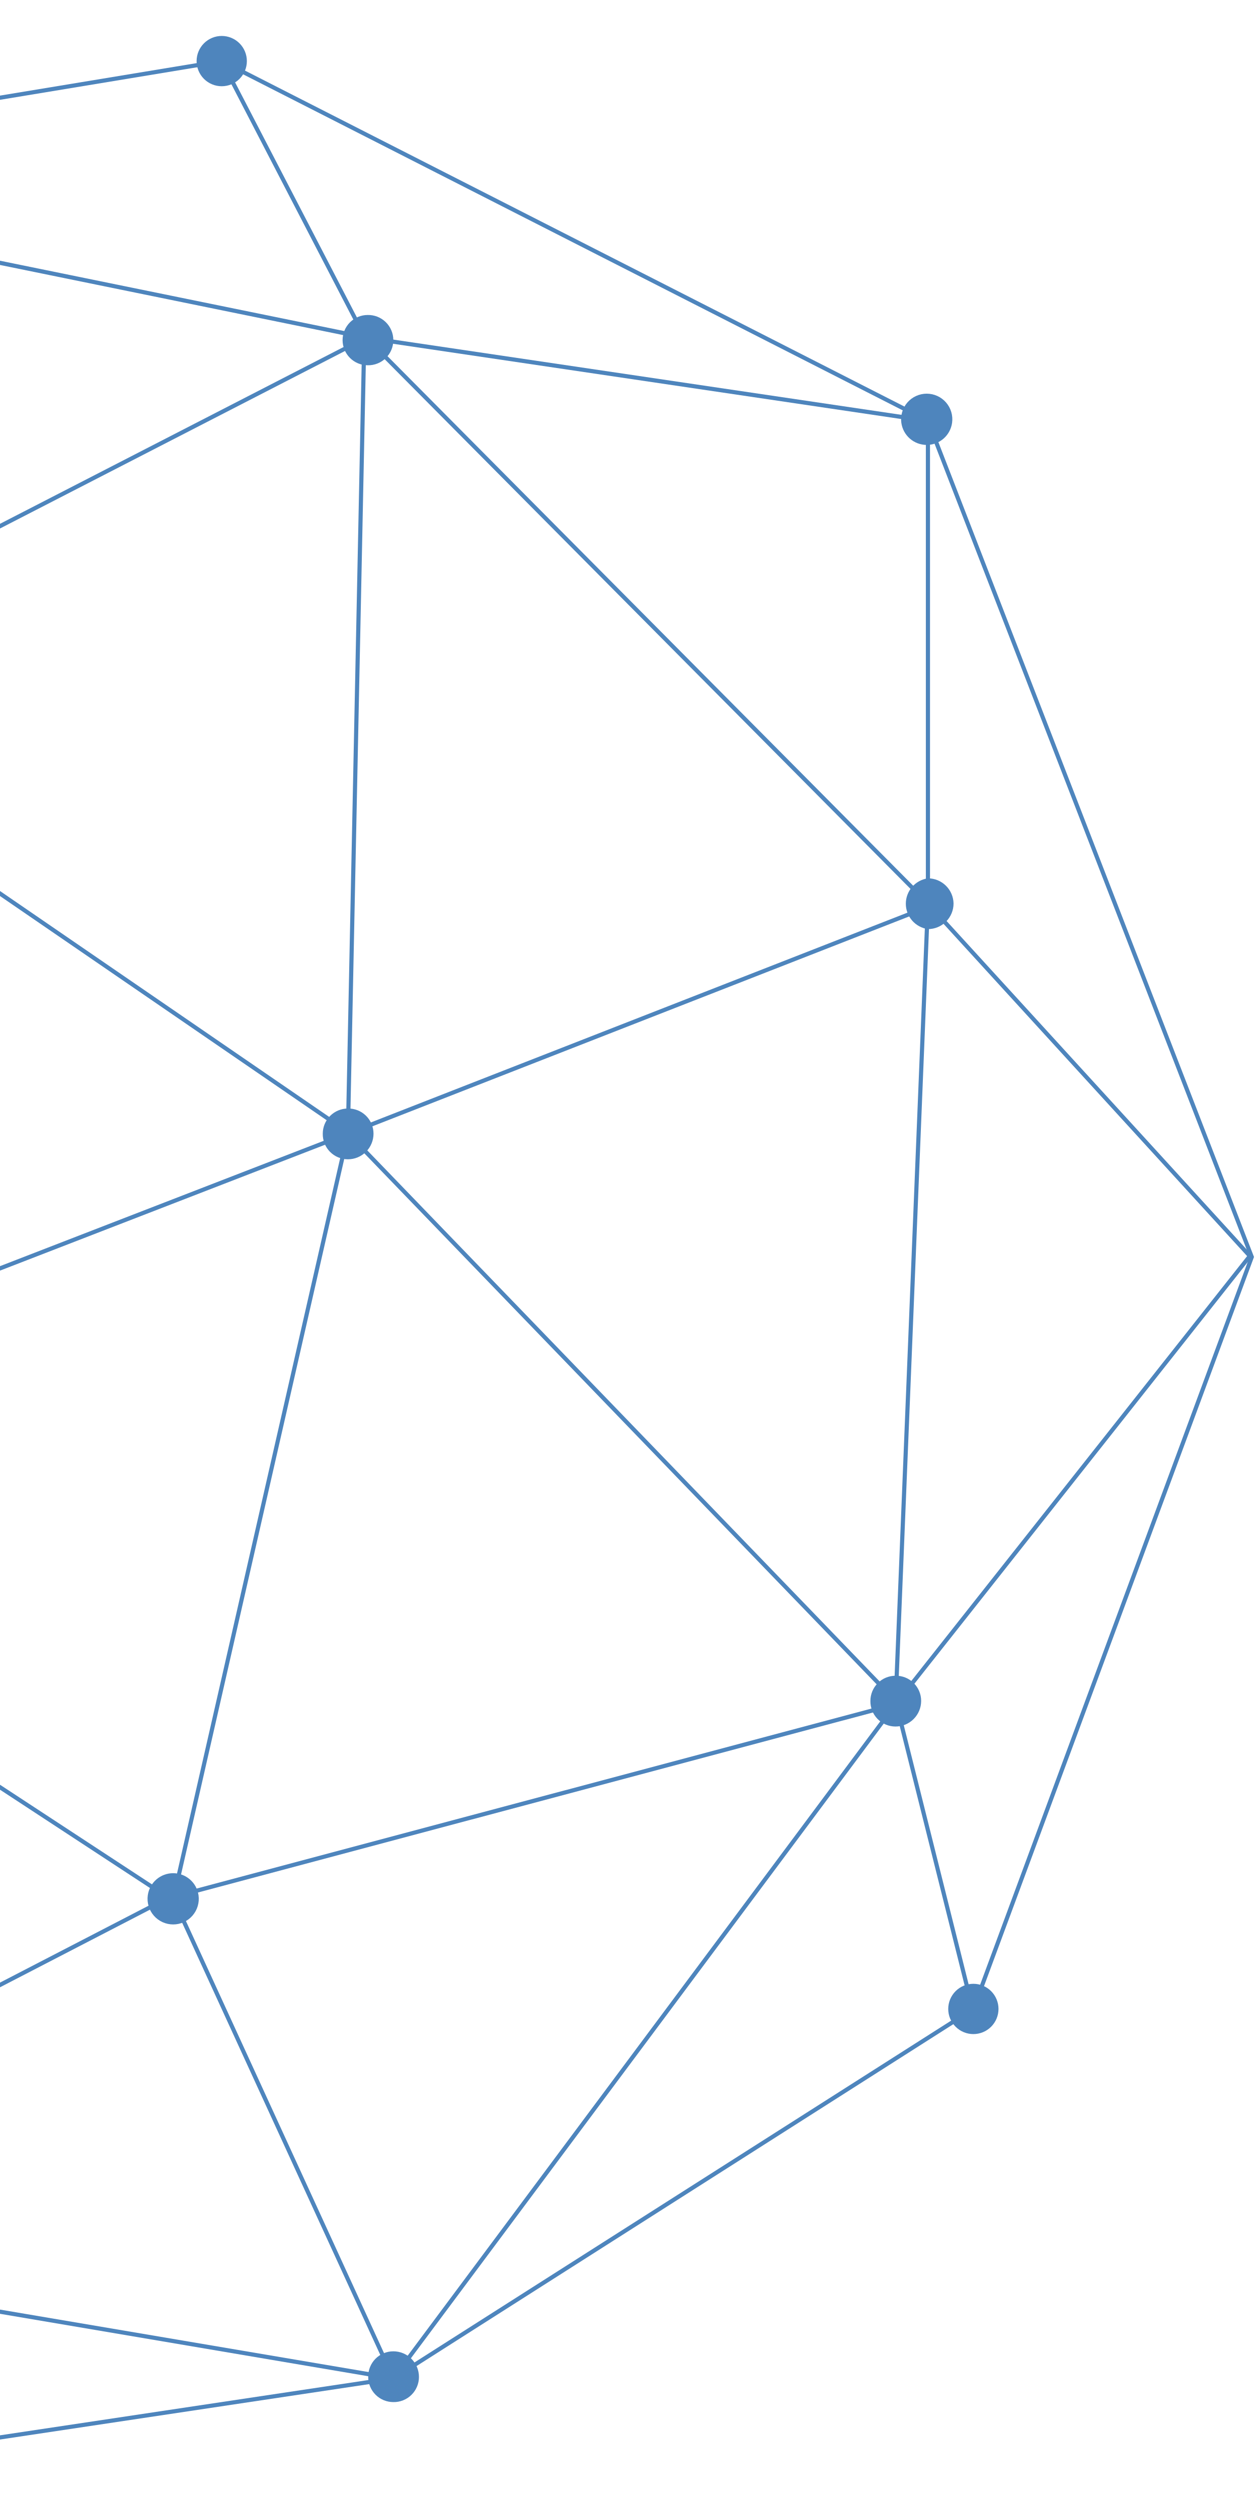 <svg width="291" height="578" viewBox="0 0 291 578" fill="none" xmlns="http://www.w3.org/2000/svg">
<g opacity="0.8">
<path d="M51.293 14.125L-103.118 39.618L-228.234 121.24L-291.184 292.087L-215.488 488.427L-53.585 571.614L90.986 549.923L225.159 464.499L289.562 290.633L214.649 97.312L51.293 14.125Z" stroke="#2267AC" stroke-width="0.962" stroke-miterlimit="10"/>
<path d="M-53.585 571.614L-108.261 516.155L-114.299 337.817L-70.804 158.696L-103.118 39.617L-229.688 200.737L-291.184 292.086L-232.706 385.784L-108.261 516.155L90.986 549.922L207.158 394.058L214.649 208.899V97.312" stroke="#2267AC" stroke-width="0.962" stroke-miterlimit="10"/>
<path d="M51.291 14.125L84.275 77.745L80.473 262.122L40.109 439.006L90.983 549.923" stroke="#2267AC" stroke-width="0.962" stroke-miterlimit="10"/>
<path d="M-103.566 39.617L84.723 78.08L214.647 97.312" stroke="#2267AC" stroke-width="0.962" stroke-miterlimit="10"/>
<path d="M-229.578 201.409L-71.589 158.474L84.722 78.082L214.199 208.454L289.113 290.411L207.155 394.06" stroke="#2267AC" stroke-width="0.962" stroke-miterlimit="10"/>
<path d="M-230.137 201.41L-115.083 337.819L39.328 439.008" stroke="#2267AC" stroke-width="0.962" stroke-miterlimit="10"/>
<path d="M225.159 465.172L207.157 393.278L79.805 261.341L-70.805 158.027" stroke="#2267AC" stroke-width="0.962" stroke-miterlimit="10"/>
<path d="M214.646 209.684L80.473 262.123L-115.084 337.819L-233.492 386.568" stroke="#2267AC" stroke-width="0.962" stroke-miterlimit="10"/>
<path d="M-215.488 488.431L-109.044 515.377L38.546 439.01L207.157 394.062" stroke="#2267AC" stroke-width="0.962" stroke-miterlimit="10"/>
<path d="M220.237 97.761C220.041 99.179 219.339 100.478 218.26 101.418C217.181 102.358 215.798 102.875 214.367 102.875C212.936 102.875 211.554 102.358 210.475 101.418C209.396 100.478 208.693 99.179 208.497 97.761C208.381 96.923 208.446 96.069 208.688 95.257C208.93 94.446 209.343 93.695 209.899 93.057C210.455 92.418 211.142 91.906 211.913 91.556C212.684 91.205 213.521 91.023 214.367 91.023C215.214 91.023 216.051 91.205 216.822 91.556C217.593 91.906 218.279 92.418 218.836 93.057C219.392 93.695 219.805 94.446 220.047 95.257C220.288 96.069 220.353 96.923 220.237 97.761Z" fill="#2267AC"/>
<path d="M220.575 208.9C220.575 210.472 219.951 211.979 218.839 213.09C217.728 214.202 216.221 214.826 214.649 214.826C213.232 214.63 211.933 213.928 210.993 212.849C210.053 211.77 209.535 210.387 209.535 208.956C209.535 207.525 210.053 206.142 210.993 205.063C211.933 203.984 213.232 203.282 214.649 203.086C216.202 203.086 217.692 203.695 218.8 204.782C219.909 205.869 220.546 207.348 220.575 208.9Z" fill="#2267AC"/>
<path d="M86.401 262.124C86.401 263.696 85.777 265.203 84.666 266.314C83.554 267.425 82.047 268.05 80.475 268.05C79.702 268.05 78.937 267.896 78.224 267.597C77.511 267.298 76.865 266.859 76.324 266.308C75.783 265.756 75.357 265.102 75.071 264.383C74.786 263.665 74.646 262.897 74.661 262.124C74.661 260.582 75.274 259.103 76.364 258.013C77.455 256.922 78.933 256.31 80.475 256.31C81.248 256.295 82.016 256.434 82.735 256.72C83.453 257.005 84.107 257.431 84.659 257.973C85.211 258.514 85.649 259.16 85.948 259.873C86.248 260.586 86.401 261.351 86.401 262.124Z" fill="#2267AC"/>
<path d="M213.081 393.276C213.081 394.848 212.457 396.355 211.345 397.466C210.234 398.578 208.727 399.202 207.155 399.202C206.382 399.202 205.617 399.048 204.904 398.749C204.191 398.45 203.545 398.012 203.004 397.46C202.462 396.908 202.037 396.254 201.751 395.535C201.465 394.817 201.326 394.049 201.341 393.276C201.341 391.734 201.954 390.255 203.044 389.165C204.134 388.075 205.613 387.462 207.155 387.462C207.928 387.447 208.696 387.587 209.414 387.872C210.133 388.158 210.787 388.583 211.339 389.125C211.891 389.666 212.329 390.312 212.628 391.025C212.927 391.738 213.081 392.503 213.081 393.276Z" fill="#2267AC"/>
<path d="M230.972 464.502C230.972 466.044 230.36 467.523 229.269 468.613C228.179 469.703 226.7 470.316 225.158 470.316C223.616 470.316 222.137 469.703 221.047 468.613C219.956 467.523 219.344 466.044 219.344 464.502C219.344 463.738 219.494 462.982 219.786 462.277C220.079 461.571 220.507 460.93 221.047 460.39C221.587 459.85 222.227 459.422 222.933 459.13C223.638 458.838 224.394 458.687 225.158 458.688C225.921 458.687 226.677 458.838 227.383 459.13C228.088 459.422 228.729 459.85 229.269 460.39C229.809 460.93 230.237 461.571 230.529 462.277C230.822 462.982 230.972 463.738 230.972 464.502Z" fill="#2267AC"/>
<path d="M96.913 549.59C96.913 550.363 96.759 551.128 96.46 551.841C96.161 552.554 95.723 553.2 95.171 553.741C94.619 554.283 93.965 554.709 93.246 554.994C92.528 555.28 91.76 555.419 90.987 555.404C90.224 555.404 89.468 555.254 88.762 554.962C88.057 554.669 87.416 554.241 86.876 553.701C86.336 553.161 85.908 552.52 85.615 551.815C85.323 551.11 85.173 550.354 85.173 549.59C85.158 548.817 85.297 548.049 85.583 547.331C85.868 546.612 86.294 545.958 86.836 545.406C87.377 544.855 88.023 544.416 88.736 544.117C89.449 543.818 90.214 543.664 90.987 543.664C91.765 543.664 92.536 543.817 93.255 544.115C93.974 544.413 94.627 544.849 95.177 545.4C95.728 545.95 96.164 546.603 96.462 547.322C96.76 548.041 96.913 548.812 96.913 549.59Z" fill="#2267AC"/>
<path d="M45.925 438.227C46.041 439.066 45.976 439.92 45.734 440.731C45.492 441.543 45.079 442.293 44.523 442.932C43.967 443.57 43.28 444.082 42.509 444.433C41.739 444.784 40.902 444.965 40.055 444.965C39.208 444.965 38.371 444.784 37.6 444.433C36.83 444.082 36.143 443.57 35.587 442.932C35.03 442.293 34.617 441.543 34.376 440.731C34.134 439.92 34.069 439.066 34.185 438.227C34.381 436.81 35.083 435.511 36.162 434.571C37.241 433.631 38.624 433.113 40.055 433.113C41.486 433.113 42.868 433.631 43.947 434.571C45.026 435.511 45.729 436.81 45.925 438.227Z" fill="#2267AC"/>
<path d="M90.986 78.643C90.986 79.416 90.832 80.182 90.533 80.894C90.234 81.607 89.796 82.253 89.244 82.795C88.692 83.336 88.038 83.762 87.32 84.047C86.601 84.333 85.833 84.472 85.06 84.457C83.518 84.457 82.039 83.845 80.949 82.755C79.859 81.664 79.246 80.185 79.246 78.643C79.246 77.101 79.859 75.623 80.949 74.532C82.039 73.442 83.518 72.829 85.06 72.829C85.833 72.814 86.601 72.954 87.32 73.239C88.038 73.525 88.692 73.951 89.244 74.492C89.796 75.034 90.234 75.68 90.533 76.392C90.832 77.105 90.986 77.87 90.986 78.643Z" fill="#2267AC"/>
<path d="M57.105 14.127C57.105 15.669 56.492 17.148 55.402 18.238C54.312 19.328 52.833 19.941 51.291 19.941C49.749 19.941 48.27 19.328 47.179 18.238C46.089 17.148 45.477 15.669 45.477 14.127C45.477 12.585 46.089 11.106 47.179 10.015C48.27 8.925 49.749 8.312 51.291 8.312C52.833 8.312 54.312 8.925 55.402 10.015C56.492 11.106 57.105 12.585 57.105 14.127Z" fill="#2267AC"/>
</g>
</svg>
